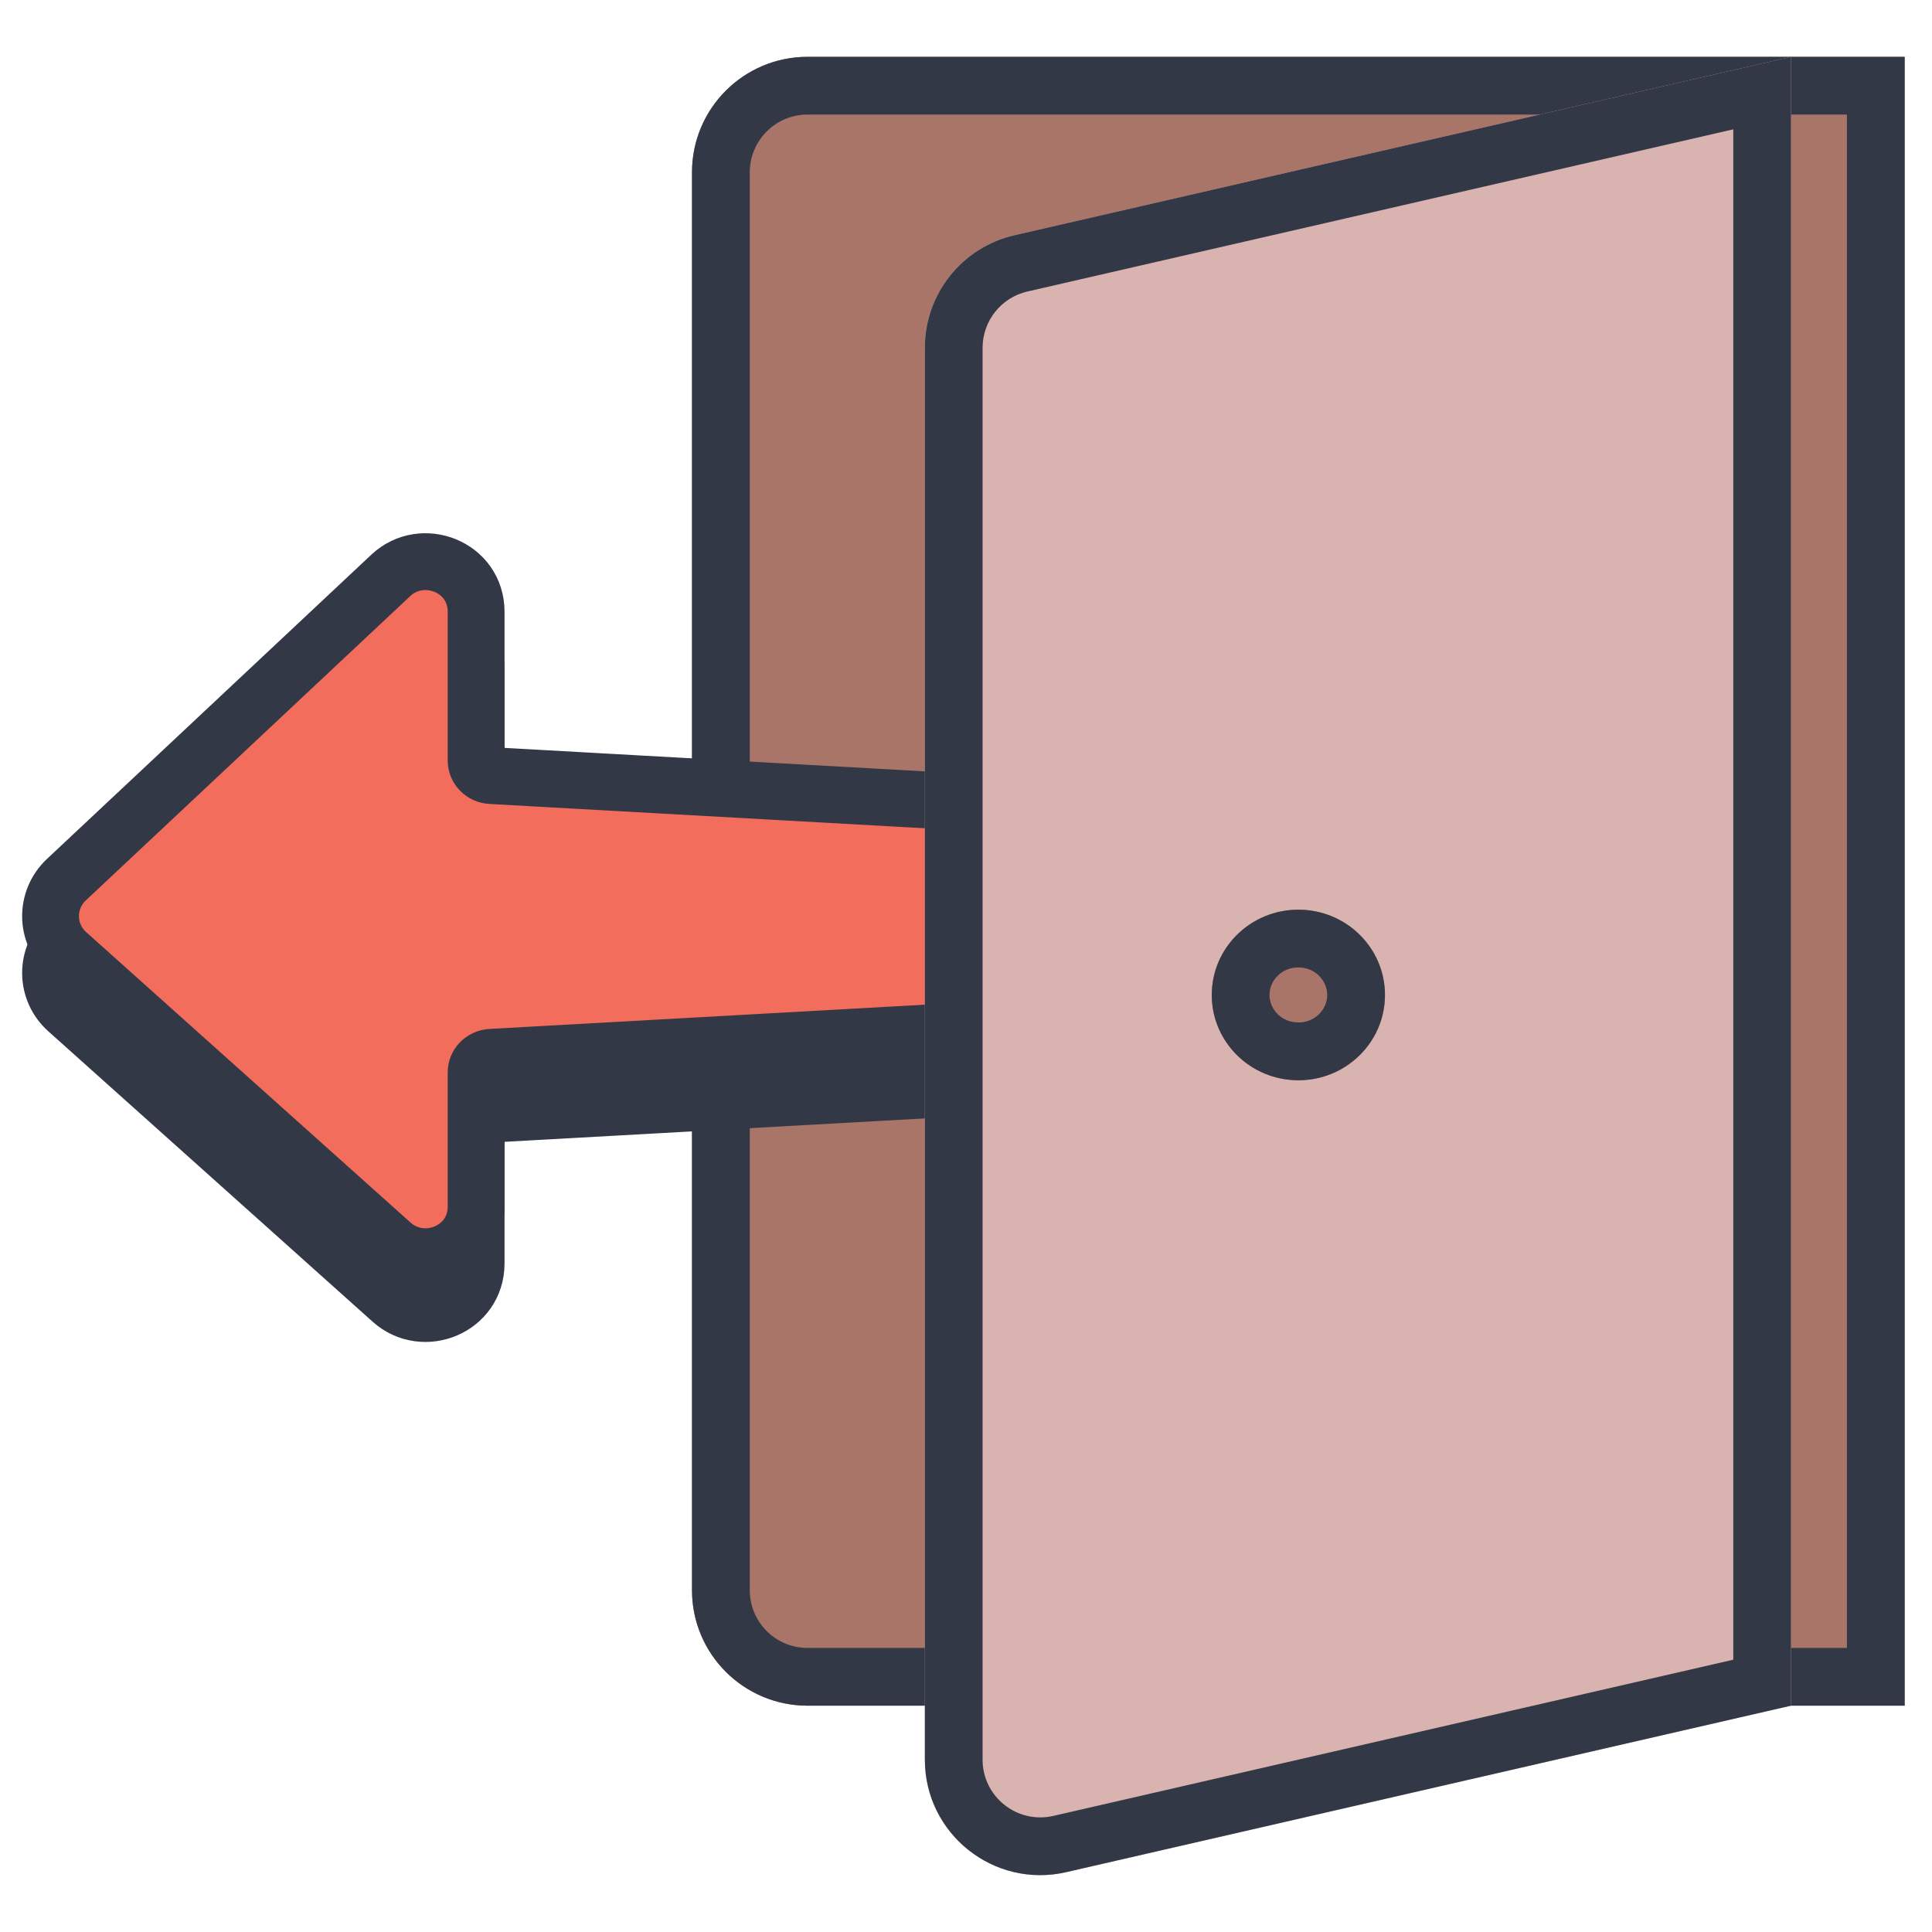 <svg viewBox="0 0 34 34" fill="none" xmlns="http://www.w3.org/2000/svg">
<path d="M12.178 3.032C12.178 1.91 13.088 1 14.211 1H33.519V30.017H14.211C13.088 30.017 12.178 29.107 12.178 27.985V3.032Z" fill="#AA7569"/>
<path fill-rule="evenodd" clip-rule="evenodd" d="M32.503 2.016H14.211C13.65 2.016 13.195 2.471 13.195 3.032V27.985C13.195 28.546 13.65 29.001 14.211 29.001H32.503V2.016ZM14.211 1C13.088 1 12.178 1.91 12.178 3.032V27.985C12.178 29.107 13.088 30.017 14.211 30.017H33.519V1H14.211Z" fill="#333847"/>
<path d="M19.11 18.189V16.067C19.11 15.591 18.733 15.212 18.271 15.187L8.642 14.649C8.486 14.641 8.379 14.517 8.379 14.385V11.766C8.379 10.972 7.431 10.607 6.878 11.125L1.168 16.481C0.791 16.835 0.798 17.432 1.183 17.776L6.893 22.889C7.451 23.388 8.379 23.018 8.379 22.234V19.871C8.379 19.739 8.486 19.616 8.642 19.607L18.271 19.07C18.733 19.044 19.11 18.666 19.11 18.189Z" fill="#333847" stroke="#333847"/>
<path d="M19.11 17.189V15.067C19.11 14.591 18.733 14.212 18.271 14.187L8.642 13.649C8.486 13.641 8.379 13.517 8.379 13.385V10.766C8.379 9.972 7.431 9.607 6.878 10.125L1.168 15.481C0.791 15.835 0.798 16.432 1.183 16.776L6.893 21.889C7.451 22.388 8.379 22.018 8.379 21.234V18.871C8.379 18.739 8.486 18.616 8.642 18.607L18.271 18.07C18.733 18.044 19.11 17.666 19.11 17.189Z" fill="#F26D5B" stroke="#333847"/>
<g filter="url(#filter0_d_1297_20272)">
<path d="M18.276 6.12C18.276 5.173 18.93 4.352 19.853 4.14L33.519 1V30.017L20.763 32.947C19.49 33.24 18.276 32.273 18.276 30.967V6.12Z" fill="#D9B3AF"/>
</g>
<g filter="url(#filter1_d_1297_20272)">
<path fill-rule="evenodd" clip-rule="evenodd" d="M32.503 2.276L20.081 5.13C19.619 5.236 19.292 5.647 19.292 6.12V30.967C19.292 31.62 19.899 32.103 20.536 31.957L32.503 29.208V2.276ZM19.853 4.14C18.93 4.352 18.276 5.173 18.276 6.12V30.967C18.276 32.273 19.49 33.24 20.763 32.947L33.519 30.017V1L19.853 4.14Z" fill="#333847"/>
</g>
<path d="M24.373 17.51C24.373 18.339 23.691 19.011 22.849 19.011C22.007 19.011 21.325 18.339 21.325 17.51C21.325 16.681 22.007 16.009 22.849 16.009C23.691 16.009 24.373 16.681 24.373 17.51Z" fill="#AA7569"/>
<path fill-rule="evenodd" clip-rule="evenodd" d="M22.849 17.994C23.144 17.994 23.357 17.762 23.357 17.51C23.357 17.257 23.144 17.025 22.849 17.025C22.553 17.025 22.341 17.257 22.341 17.51C22.341 17.762 22.553 17.994 22.849 17.994ZM22.849 19.011C23.691 19.011 24.373 18.339 24.373 17.51C24.373 16.681 23.691 16.009 22.849 16.009C22.007 16.009 21.325 16.681 21.325 17.51C21.325 18.339 22.007 19.011 22.849 19.011Z" fill="#333847"/>
<defs>
<filter id="filter0_d_1297_20272" x="15.276" y="0" width="18.243" height="34" filterUnits="userSpaceOnUse" color-interpolation-filters="sRGB">
<feFlood flood-opacity="0" result="BackgroundImageFix"/>
<feColorMatrix in="SourceAlpha" type="matrix" values="0 0 0 0 0 0 0 0 0 0 0 0 0 0 0 0 0 0 127 0" result="hardAlpha"/>
<feOffset dx="-2"/>
<feGaussianBlur stdDeviation="0.5"/>
<feComposite in2="hardAlpha" operator="out"/>
<feColorMatrix type="matrix" values="0 0 0 0 0 0 0 0 0 0 0 0 0 0 0 0 0 0 0.25 0"/>
<feBlend mode="normal" in2="BackgroundImageFix" result="effect1_dropShadow_1297_20272"/>
<feBlend mode="normal" in="SourceGraphic" in2="effect1_dropShadow_1297_20272" result="shape"/>
</filter>
<filter id="filter1_d_1297_20272" x="15.276" y="0" width="18.243" height="34" filterUnits="userSpaceOnUse" color-interpolation-filters="sRGB">
<feFlood flood-opacity="0" result="BackgroundImageFix"/>
<feColorMatrix in="SourceAlpha" type="matrix" values="0 0 0 0 0 0 0 0 0 0 0 0 0 0 0 0 0 0 127 0" result="hardAlpha"/>
<feOffset dx="-2"/>
<feGaussianBlur stdDeviation="0.5"/>
<feComposite in2="hardAlpha" operator="out"/>
<feColorMatrix type="matrix" values="0 0 0 0 0 0 0 0 0 0 0 0 0 0 0 0 0 0 0.25 0"/>
<feBlend mode="normal" in2="BackgroundImageFix" result="effect1_dropShadow_1297_20272"/>
<feBlend mode="normal" in="SourceGraphic" in2="effect1_dropShadow_1297_20272" result="shape"/>
</filter>
</defs>
</svg>

